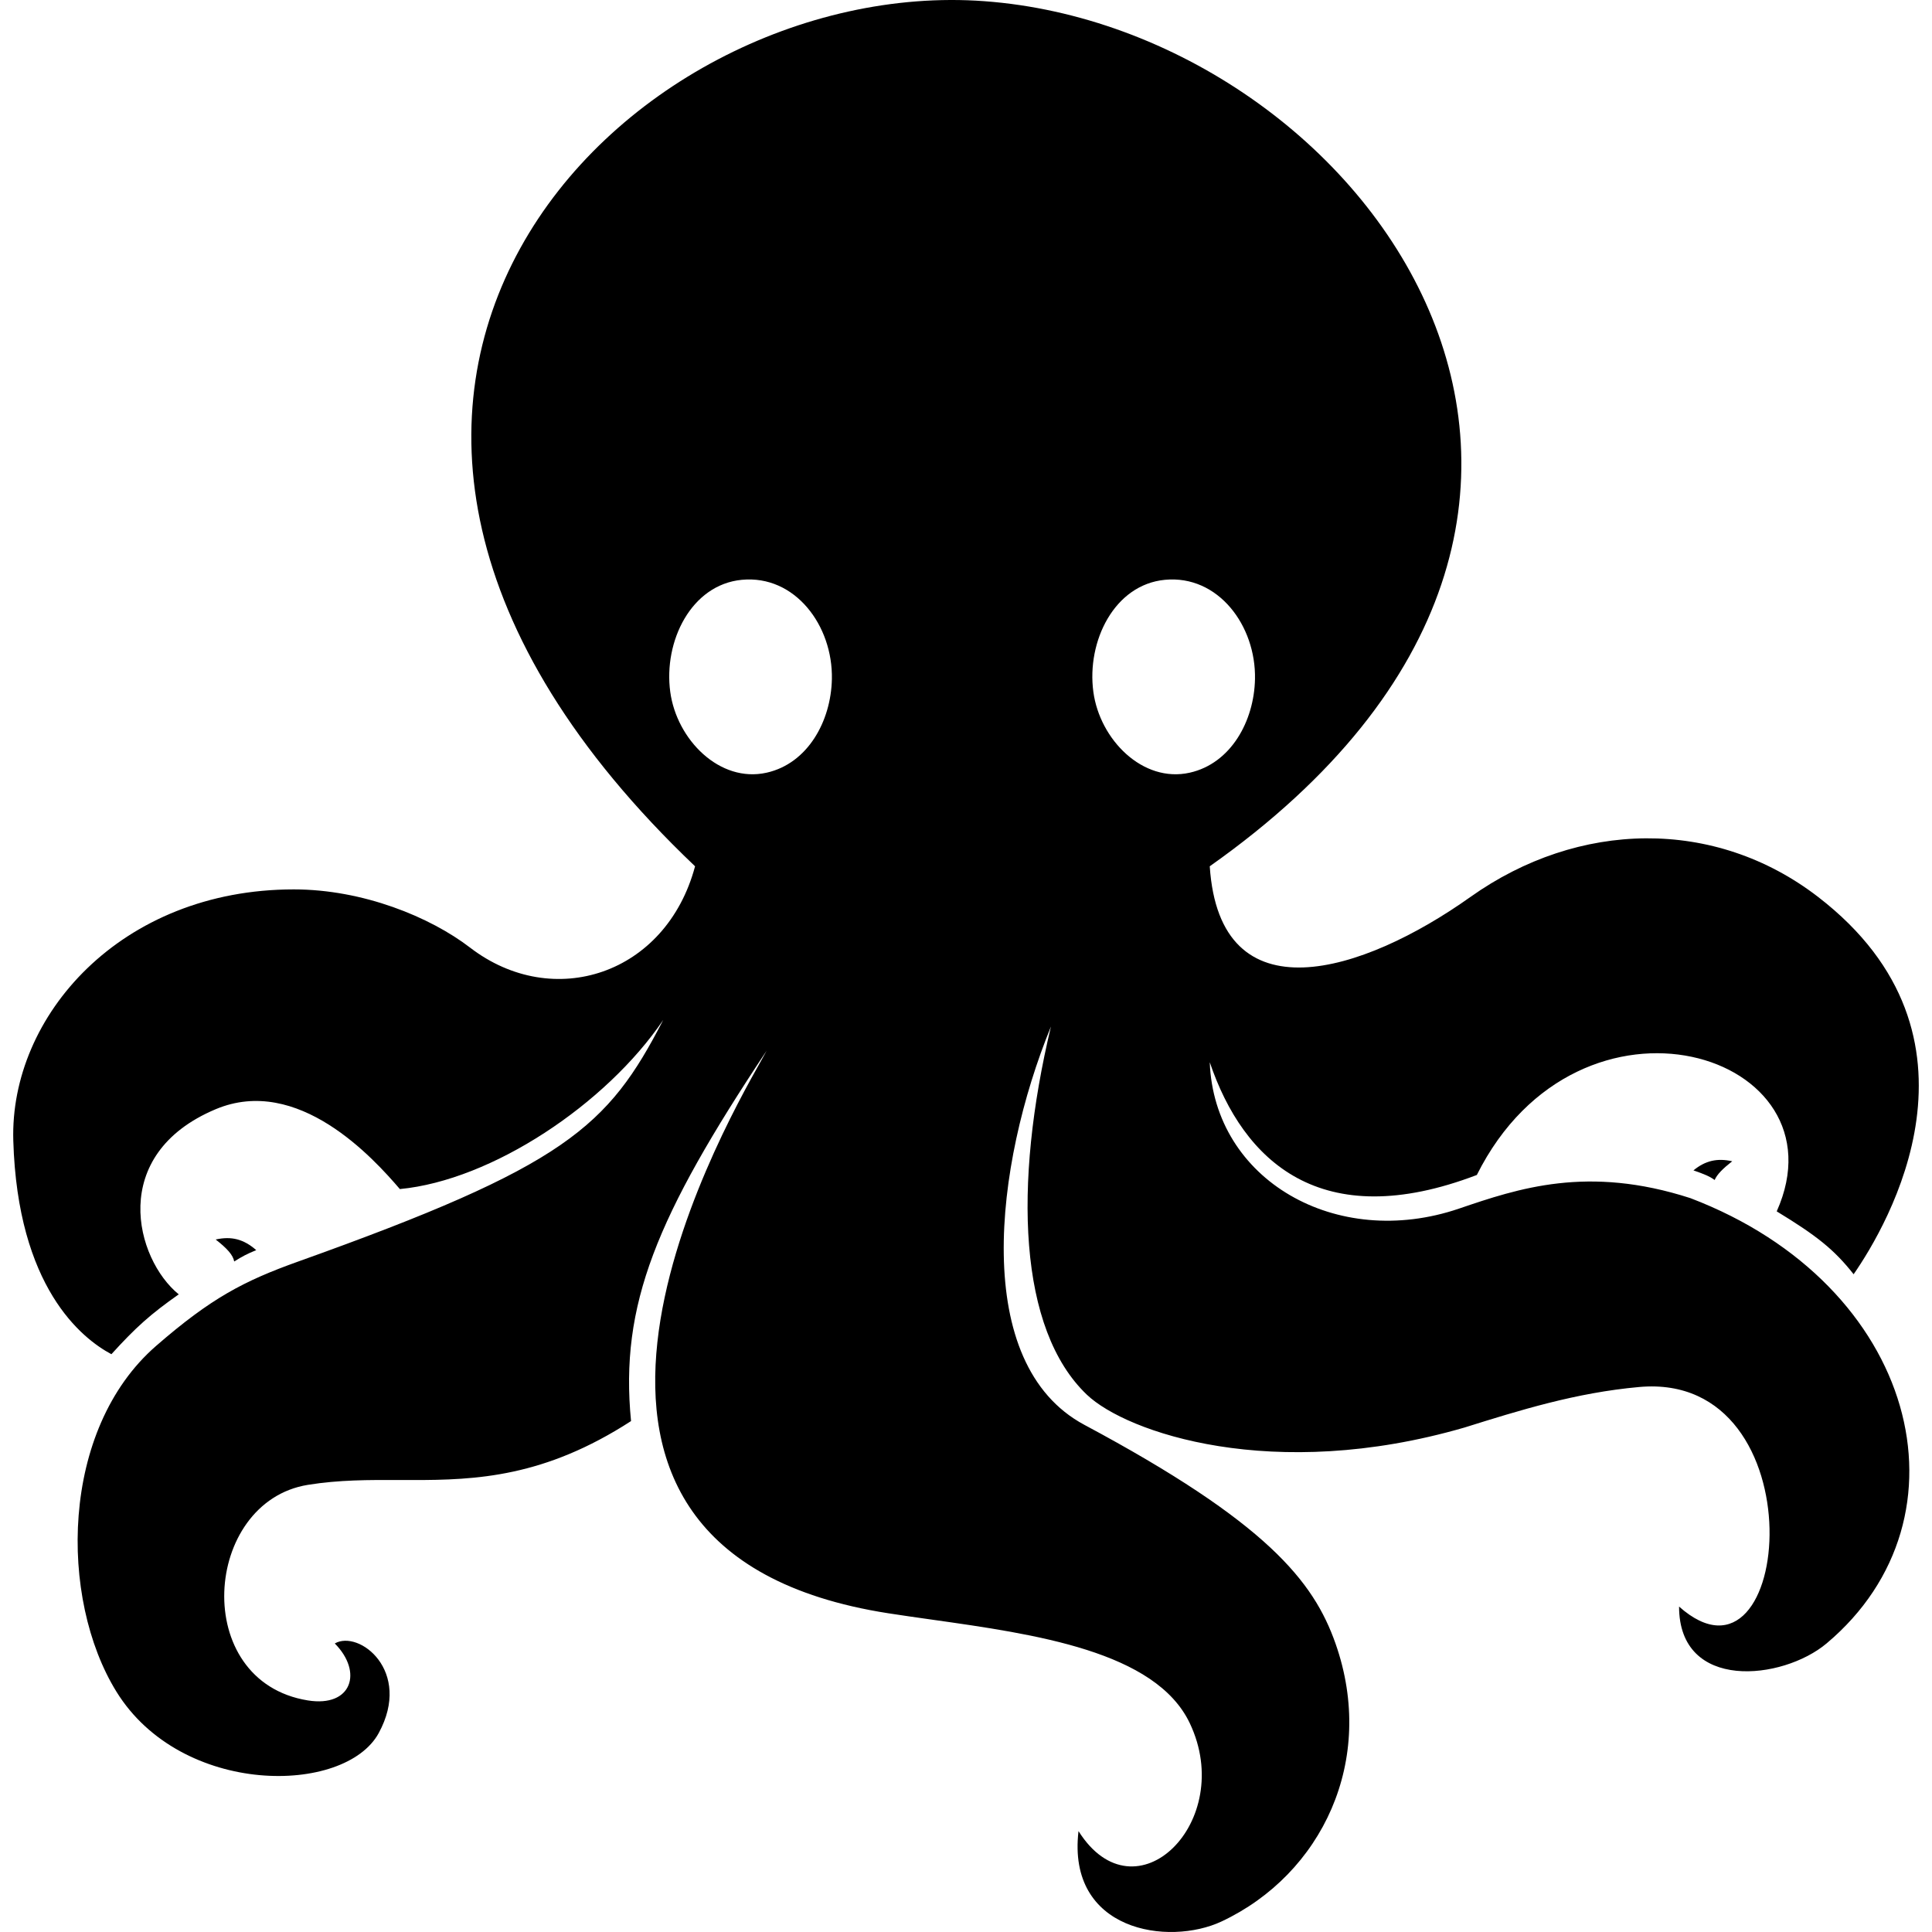 <svg viewBox="0 0 512 512" fill="currentColor" xmlns="http://www.w3.org/2000/svg">
  <path d="M62.068 334.307C64.223 332.94 65.519 332.279 67.904 331.298C64.577 328.379 61.331 327.552 57.158 328.482C60.184 330.855 61.754 332.573 62.068 334.307Z"/>
  <path d="M448.783 310.161C451.754 311.196 453.111 311.763 454.402 312.714C455.015 311.256 456.526 309.731 459.053 307.749C455.08 306.863 451.947 307.571 448.783 310.161Z"/>
  <path fill-rule="evenodd" clip-rule="evenodd" d="M260.852 0.314C165.49 -6.718 53.811 105.548 184.198 229.574C176.534 258.283 146.594 268.044 124.568 251.124C114 243.006 96.177 235.7 77.866 235.7C31.989 235.7 2.551 269.263 3.523 302.275C4.668 341.145 21.644 354.676 29.523 358.879C36.006 351.738 39.895 348.269 47.368 343.015C35.873 333.685 28.523 305.995 57.158 293.953C78.959 284.785 98.966 306.947 105.967 315.115C130.358 312.791 160.605 292.647 175.754 270.313C161.081 298.75 149.885 308.993 79.06 334.307C64.579 339.482 55.91 344.037 41.377 356.67C15.867 378.844 15.634 423.693 30.856 448.312C48.09 476.186 91.412 475.748 100.37 459.274C109.328 442.799 95.109 431.838 88.722 435.534C96.237 443.113 93.231 452.509 81.582 450.629C50.34 445.589 53.777 398.012 81.582 393.502C89.868 392.158 97.826 392.189 105.891 392.22C123.039 392.287 140.676 392.355 163 379.216C164.393 378.397 165.803 377.526 167.233 376.6C164.2 345.735 173.983 322.353 203.173 278.434C202.899 278.969 202.381 279.89 201.671 281.152L201.67 281.154C190.203 301.532 128.67 410.879 235.388 427.531C239.089 428.108 242.972 428.656 246.952 429.218C274.292 433.079 306.225 437.588 315.301 456.657C327.708 482.723 300.893 509.188 285.816 485.263C282.697 511.788 309.655 515.832 323.767 509.188C350.281 496.705 364.837 466.539 353.92 435.534C348.107 419.026 335.736 403.459 287.376 377.6C257.223 361.477 263.509 308.753 278.512 272.044C268.5 314 269.898 352.338 288.039 369.615C298.539 379.615 337.324 393.05 388.091 378.314C402.647 373.76 417.624 369.073 434.415 367.569C482.329 363.278 475.051 452.496 444.971 425.762C444.971 448.312 472.401 445.316 484.049 435.534C523.879 402.084 508.097 340.447 447.977 317.521C420.724 308.702 402.319 314.964 386.647 320.296C354.14 331.355 321.773 312.714 320.596 281.506C329.506 307.749 350.031 327.171 391.376 311.38C418.633 256.919 489.592 279.14 470.849 321.023C481.444 327.471 486.045 331.118 491.232 337.692C500.188 324.77 529.822 274.669 481.809 237.69C454.41 216.587 418.258 217.395 389.7 237.69C361.143 257.986 323.247 269.937 320.596 229.574C454.706 134.926 361.321 7.722 260.852 0.314ZM220.458 179.964C220.749 165.803 210.695 152.315 196.598 153.655C183.159 154.933 175.817 169.966 177.622 183.347C179.33 196.002 190.716 207.566 203.173 204.769C214.064 202.325 220.229 191.125 220.458 179.964ZM332.586 179.964C332.877 165.803 322.822 152.315 308.725 153.655C295.287 154.933 287.944 169.966 289.75 183.347C291.458 196.002 302.844 207.566 315.301 204.769C326.191 202.325 332.356 191.125 332.586 179.964Z"/>
</svg>
